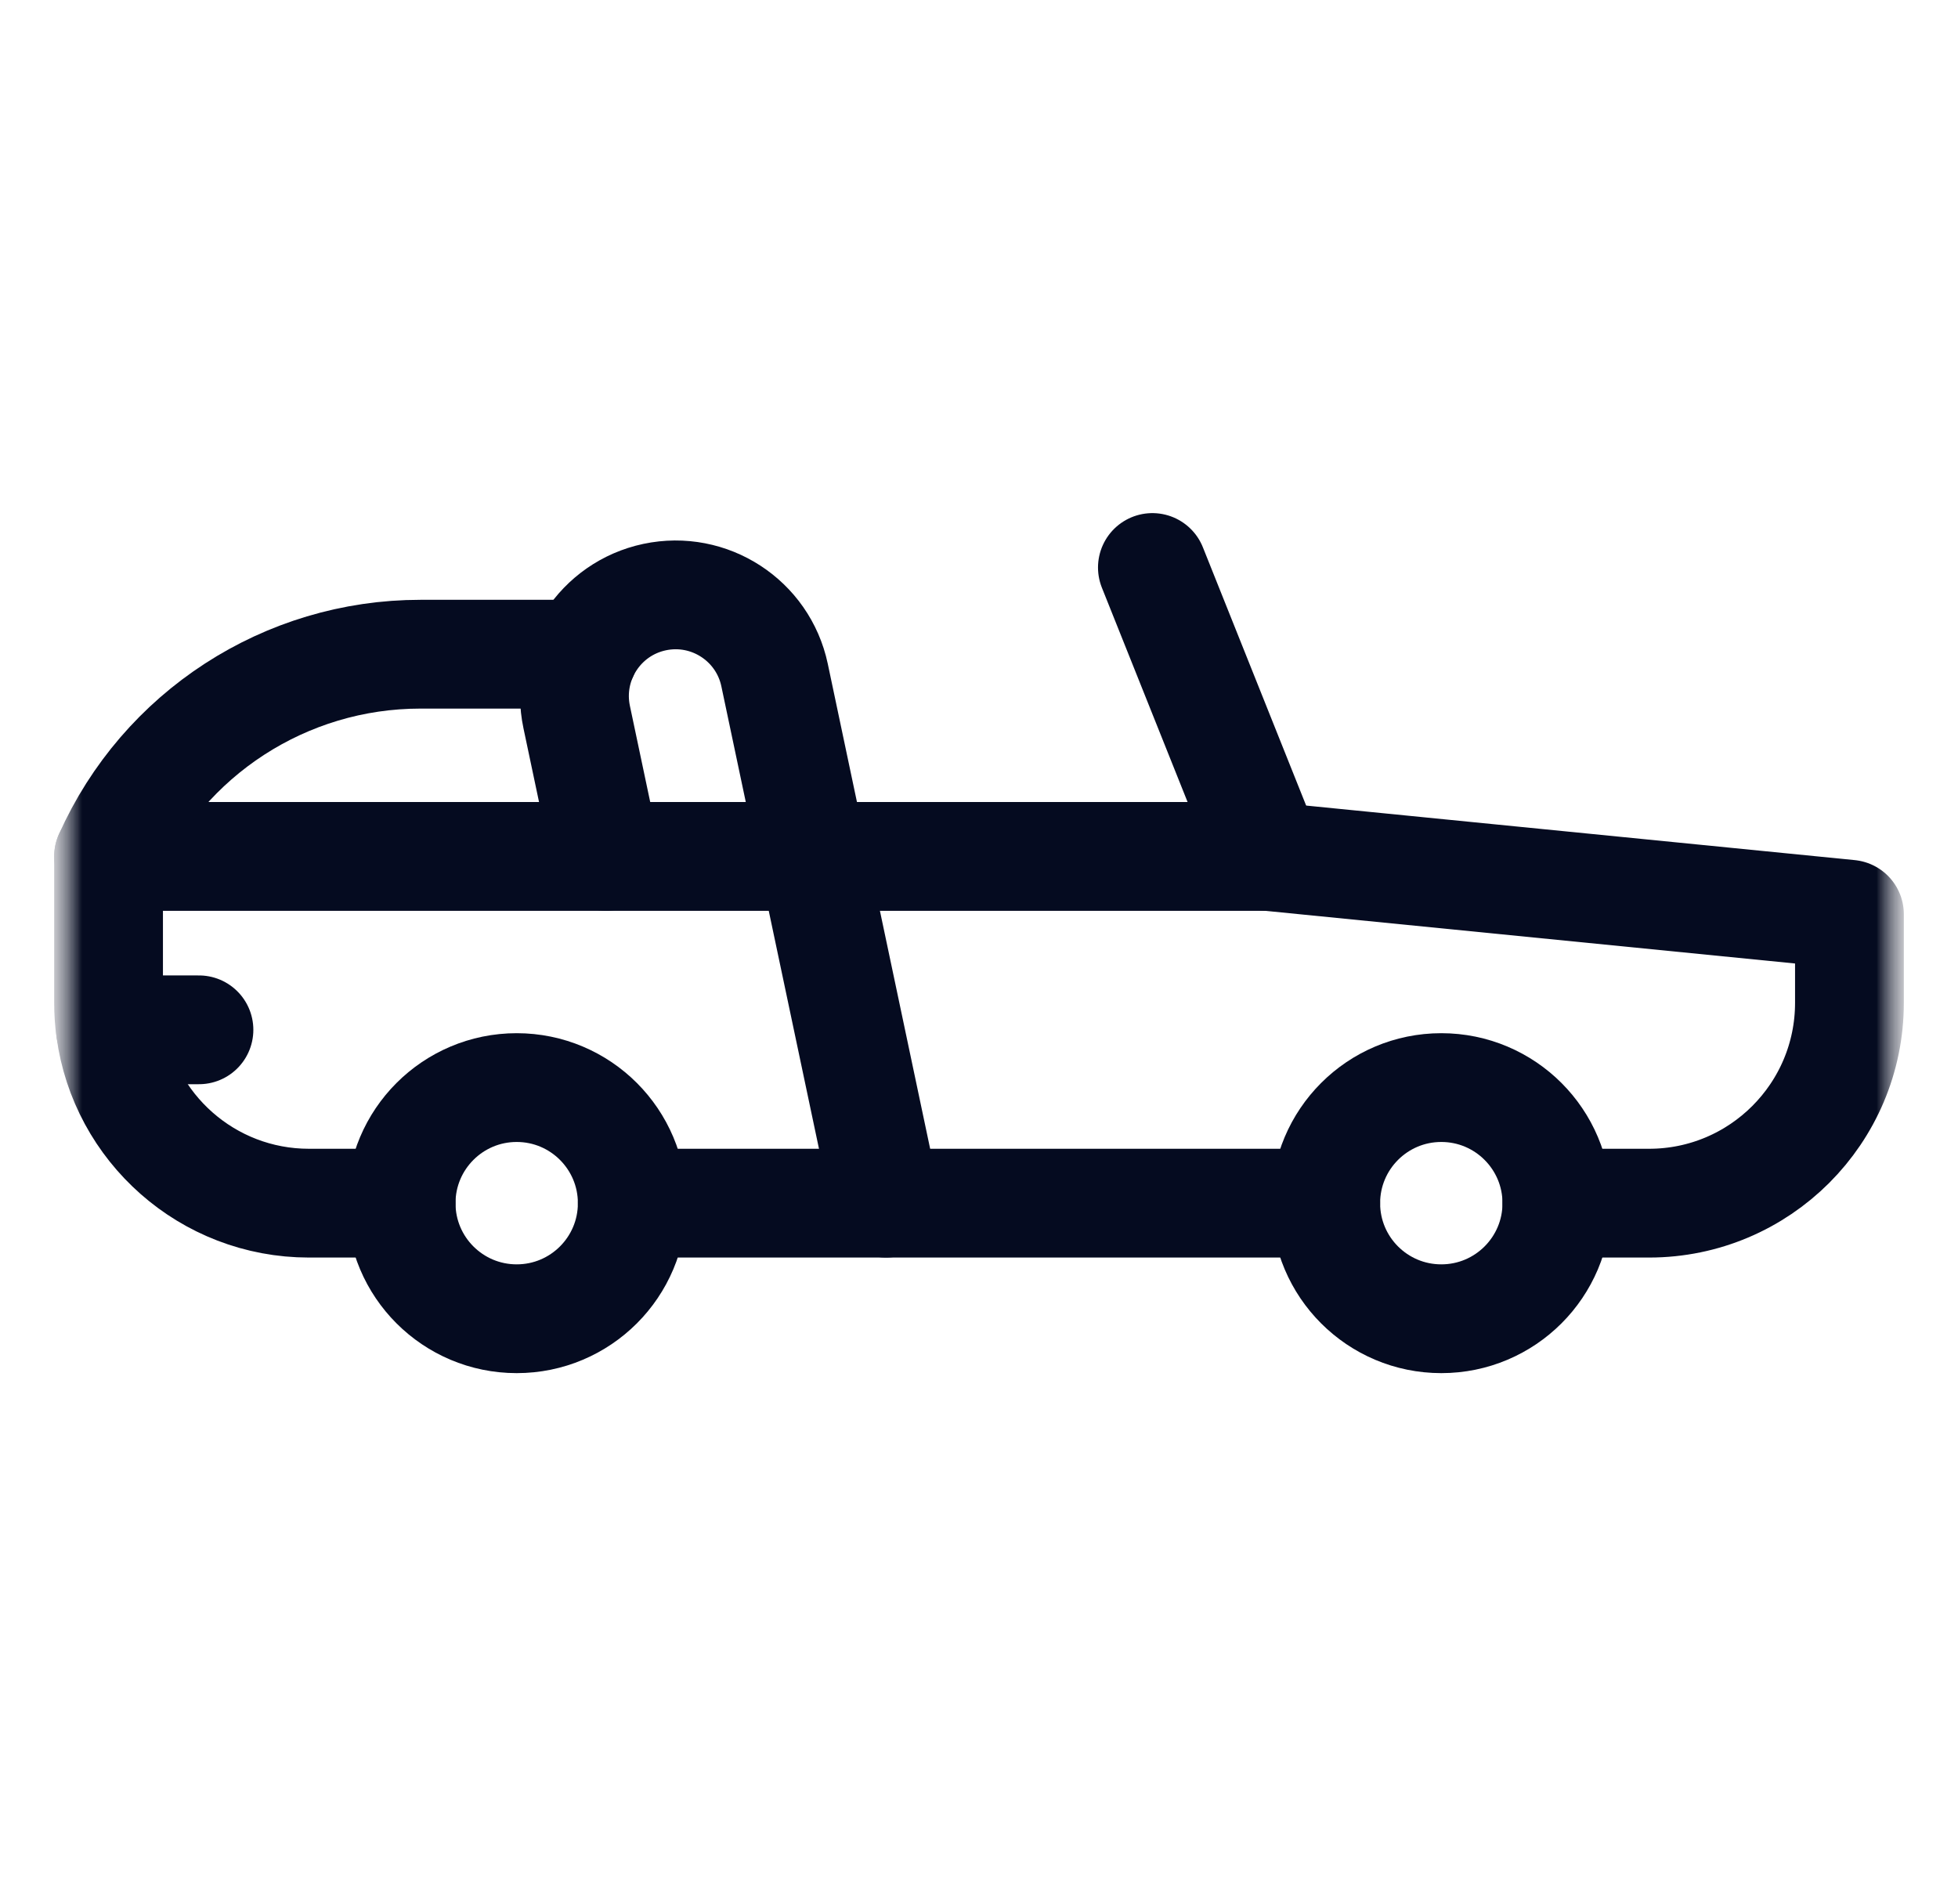 <svg width="36" height="35" viewBox="0 0 36 35" fill="none" xmlns="http://www.w3.org/2000/svg">
<mask id="mask0_5_843" style="mask-type:luminance" maskUnits="userSpaceOnUse" x="1" y="0" width="34" height="35">
<path d="M35 0.34H1V34.34H35V0.34Z" fill="white"/>
</mask>
<g mask="url(#mask0_5_843)">
<mask id="mask1_5_843" style="mask-type:luminance" maskUnits="userSpaceOnUse" x="1" y="0" width="34" height="35">
<path d="M1 0.34H35V34.34H1V0.34Z" fill="white"/>
</mask>
<g mask="url(#mask1_5_843)">
<path d="M7.375 22.121H5.68C3.814 22.121 2.272 20.733 2.03 18.934C2.007 18.771 1.996 18.606 1.996 18.437V15.746H11.144H14.945H23.312L34.004 16.809V18.437C34.004 20.473 32.352 22.121 30.32 22.121H28.625" stroke="#050B20" stroke-width="2" stroke-miterlimit="10" stroke-linecap="round" stroke-linejoin="round"/>
<path d="M24.375 22.121H16.291H11.625" stroke="#050B20" stroke-width="2" stroke-miterlimit="10" stroke-linecap="round" stroke-linejoin="round"/>
<path d="M11.625 22.121C11.625 23.295 10.674 24.246 9.5 24.246C8.326 24.246 7.375 23.295 7.375 22.121C7.375 20.948 8.326 19.996 9.5 19.996C10.674 19.996 11.625 20.948 11.625 22.121Z" stroke="#050B20" stroke-width="2" stroke-miterlimit="10" stroke-linecap="round" stroke-linejoin="round"/>
<path d="M28.625 22.121C28.625 23.295 27.674 24.246 26.5 24.246C25.326 24.246 24.375 23.295 24.375 22.121C24.375 20.948 25.326 19.996 26.5 19.996C27.674 19.996 28.625 20.948 28.625 22.121Z" stroke="#050B20" stroke-width="2" stroke-miterlimit="10" stroke-linecap="round" stroke-linejoin="round"/>
<path d="M3.658 18.934H2.031" stroke="#050B20" stroke-width="2" stroke-miterlimit="10" stroke-linecap="round" stroke-linejoin="round"/>
<path d="M11.144 15.746L10.603 13.184C10.39 12.179 11.031 11.191 12.036 10.978C13.04 10.765 14.028 11.406 14.241 12.41C15.129 16.614 14.672 14.451 16.291 22.121" stroke="#050B20" stroke-width="2" stroke-miterlimit="10" stroke-linecap="round" stroke-linejoin="round"/>
<path d="M23.312 15.746L21.188 10.434" stroke="#050B20" stroke-width="2" stroke-miterlimit="10" stroke-linecap="round" stroke-linejoin="round"/>
<path d="M1.996 15.746C3.006 13.484 5.252 12.028 7.729 12.028H10.729" stroke="#050B20" stroke-width="2" stroke-miterlimit="10" stroke-linecap="round" stroke-linejoin="round"/>
</g>
</g>
</svg>
